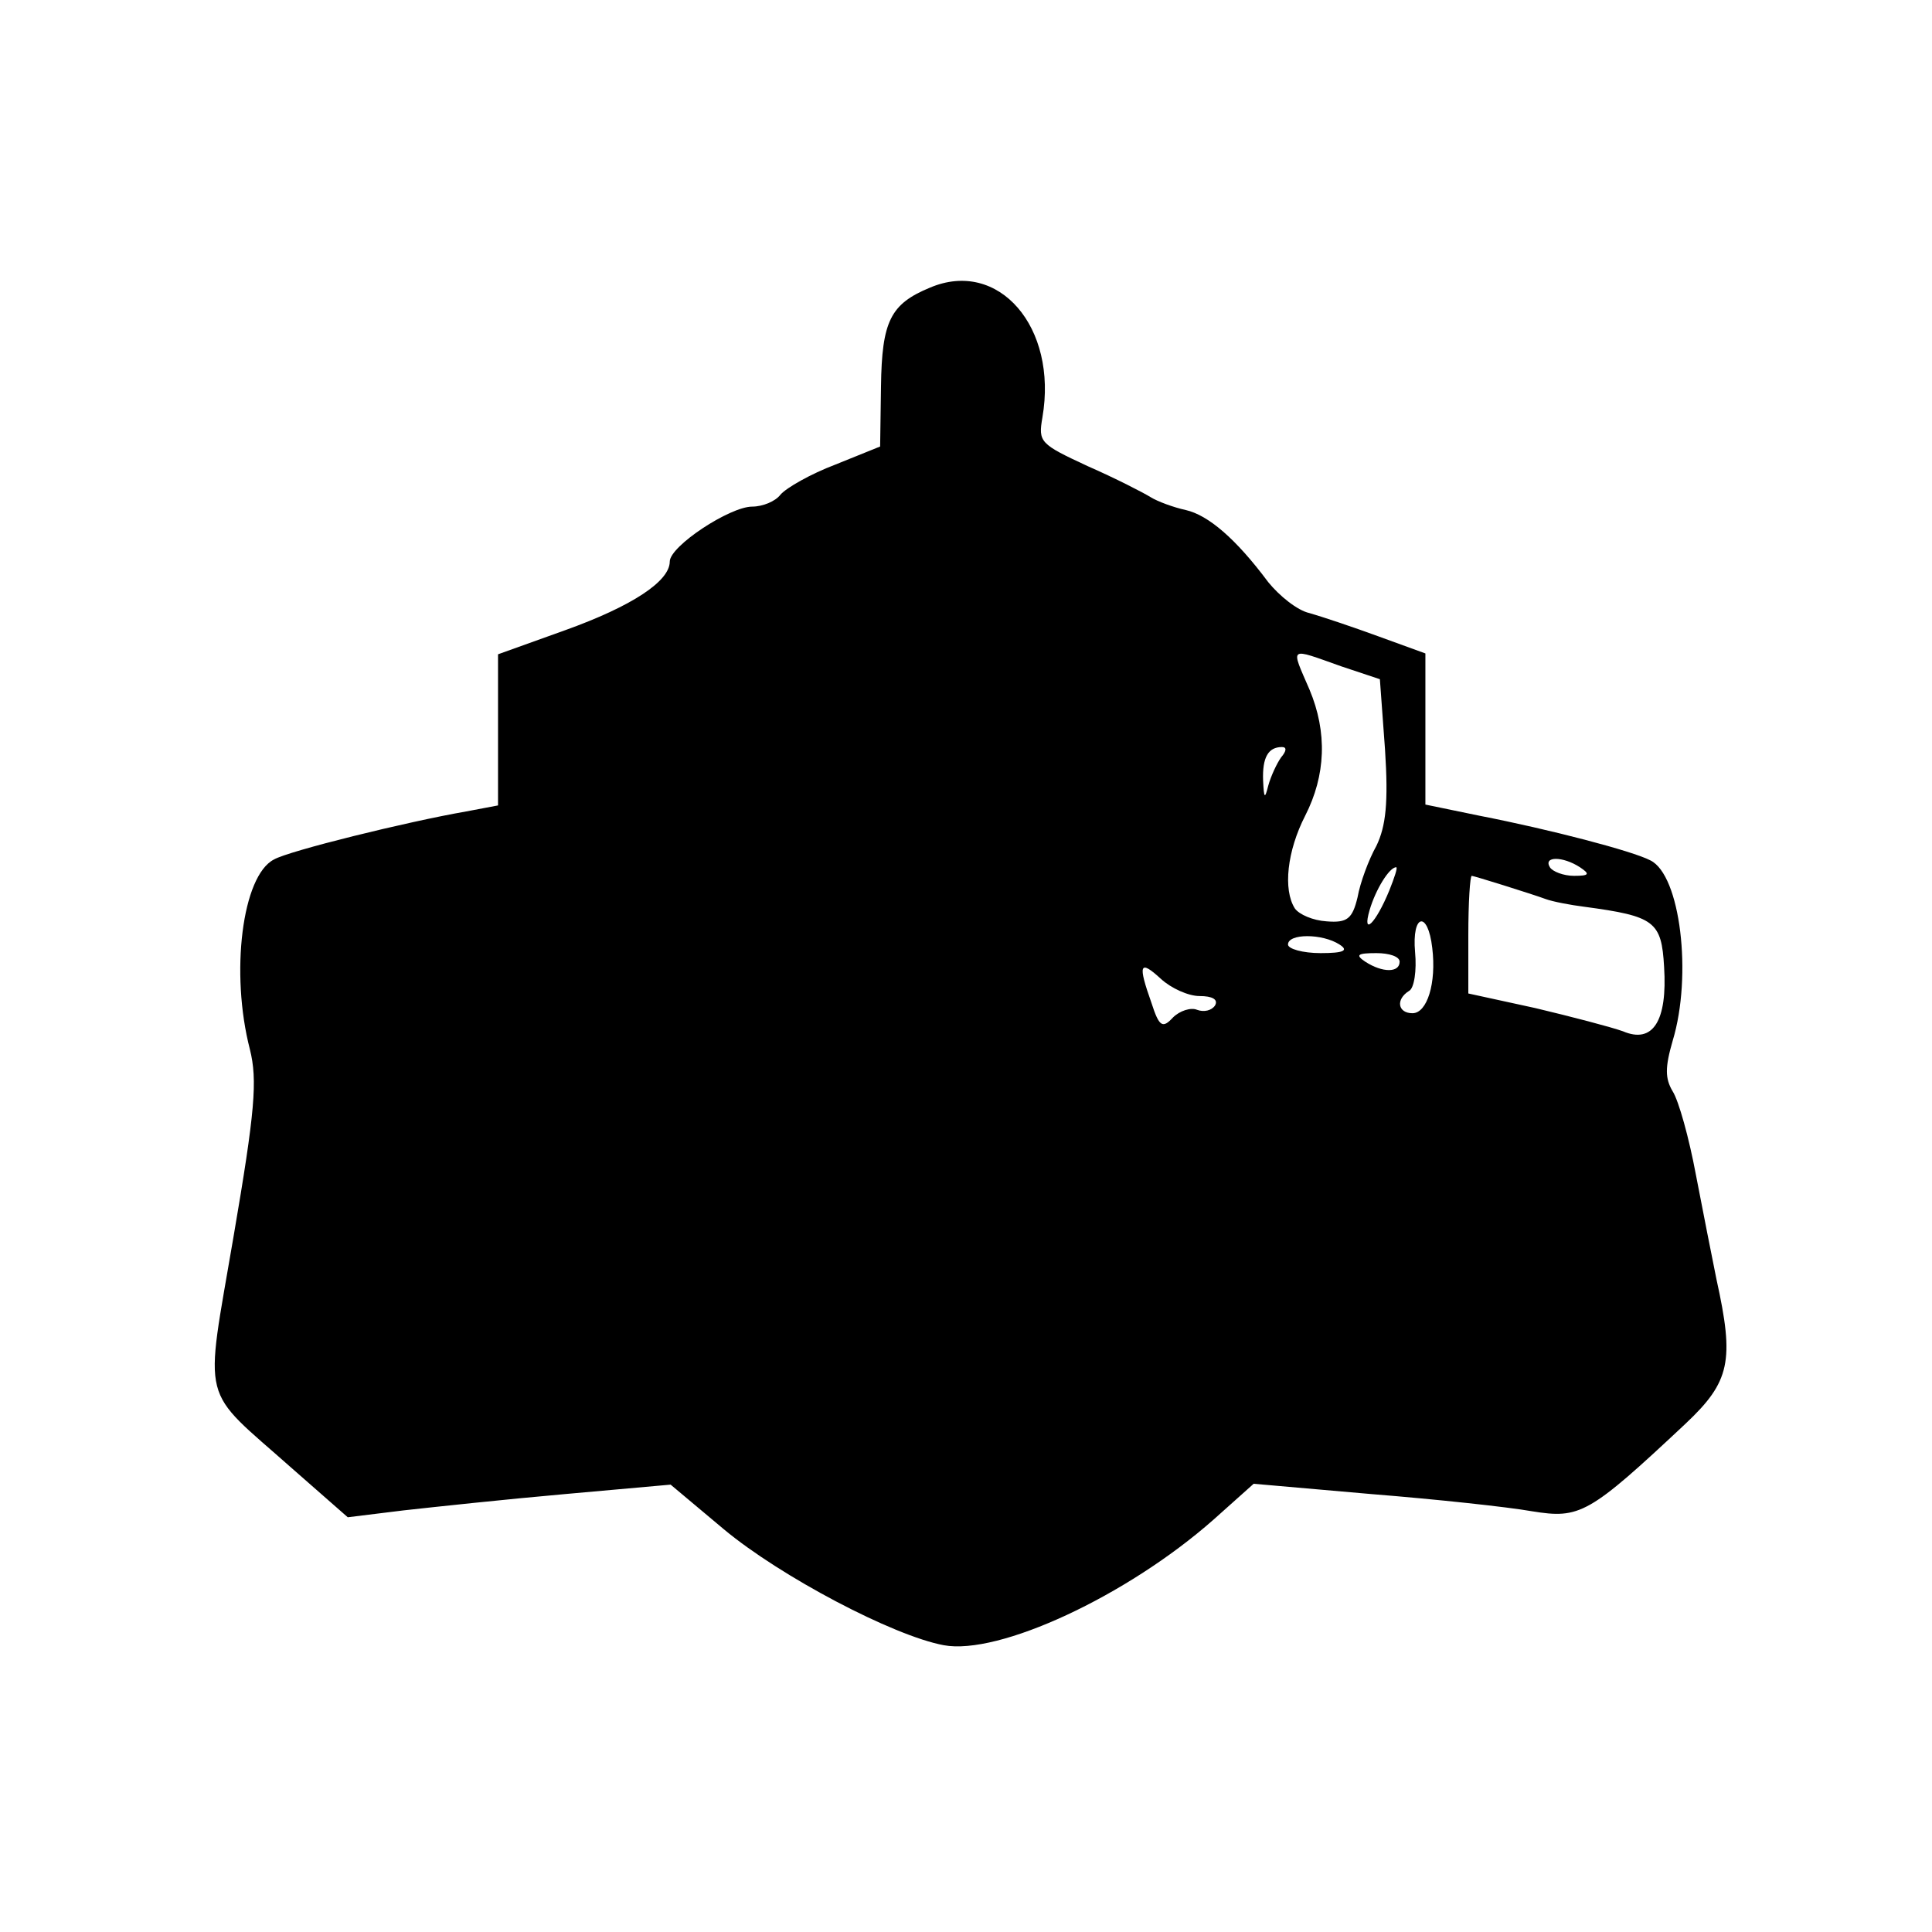 <?xml version="1.0" standalone="no"?>
<!DOCTYPE svg PUBLIC "-//W3C//DTD SVG 20010904//EN"
 "http://www.w3.org/TR/2001/REC-SVG-20010904/DTD/svg10.dtd">
<svg version="1.0" xmlns="http://www.w3.org/2000/svg"
 width="225pt" height="225pt" viewBox="0 0 225 225"
 preserveAspectRatio="xMidYMid meet">
<g transform="translate(0,225) scale(0.1,-0.1)"
fill="#000000" stroke="none">
<path d="M1083 1915 c-46 -19 -56 -39 -57 -115 l-1 -70 -52 -21 c-29 -11 -57
-27 -64 -35 -6 -8 -21 -14 -33 -14 -26 0 -96 -46 -96 -64 0 -23 -44 -52 -122
-80 l-78 -28 0 -88 0 -88 -37 -7 c-69 -12 -207 -46 -224 -56 -37 -19 -51 -132
-28 -221 9 -36 6 -72 -19 -218 -34 -200 -40 -174 68 -270 l65 -57 65 8 c36 4
120 13 188 19 l123 11 62 -52 c66 -55 197 -124 256 -135 64 -12 213 57 314
146 l47 42 137 -12 c75 -6 159 -15 187 -20 56 -9 66 -4 179 102 52 49 57 73
36 168 -5 25 -16 80 -24 122 -8 43 -20 86 -27 97 -9 15 -9 28 0 59 23 76 9
193 -26 210 -21 11 -117 36 -199 52 l-63 13 0 88 0 88 -55 20 c-30 11 -66 23
-80 27 -14 3 -35 20 -48 36 -38 51 -70 78 -96 84 -14 3 -33 10 -41 15 -8 5
-41 22 -73 36 -56 26 -58 28 -53 57 18 105 -51 185 -131 151z m479 -441 l45
-15 6 -82 c4 -62 1 -89 -10 -112 -9 -16 -19 -43 -22 -60 -6 -25 -12 -30 -36
-28 -16 1 -32 8 -37 15 -14 22 -9 67 12 108 24 47 26 97 5 147 -22 51 -25 49
37 27z m-70 -106 c-5 -7 -12 -22 -15 -33 -4 -16 -5 -15 -6 6 -1 27 6 39 22 39
6 0 5 -5 -1 -12z m348 -128 c12 -8 11 -10 -7 -10 -12 0 -25 5 -28 10 -8 13 15
13 35 0z m-222 -27 c-16 -39 -32 -54 -23 -23 7 24 23 50 31 50 2 0 -2 -12 -8
-27z m133 6 c19 -6 41 -13 49 -16 8 -3 29 -7 45 -9 82 -11 90 -17 93 -70 4
-63 -13 -90 -48 -75 -14 5 -60 17 -102 27 l-78 17 0 68 c0 38 2 69 4 69 1 0
18 -5 37 -11z m-83 -73 c5 -41 -6 -76 -23 -76 -17 0 -20 16 -4 26 6 3 9 24 7
45 -4 45 15 49 20 5z m-108 4 c11 -7 5 -10 -22 -10 -21 0 -38 5 -38 10 0 13
40 13 60 0z m70 -20 c0 -13 -20 -13 -40 0 -12 8 -9 10 13 10 15 0 27 -4 27
-10z m-233 -40 c15 0 22 -4 18 -11 -4 -6 -13 -8 -21 -5 -7 3 -20 -1 -28 -9
-12 -13 -16 -11 -25 17 -16 45 -14 51 11 28 12 -11 32 -20 45 -20z"/>
</g>
</svg>
